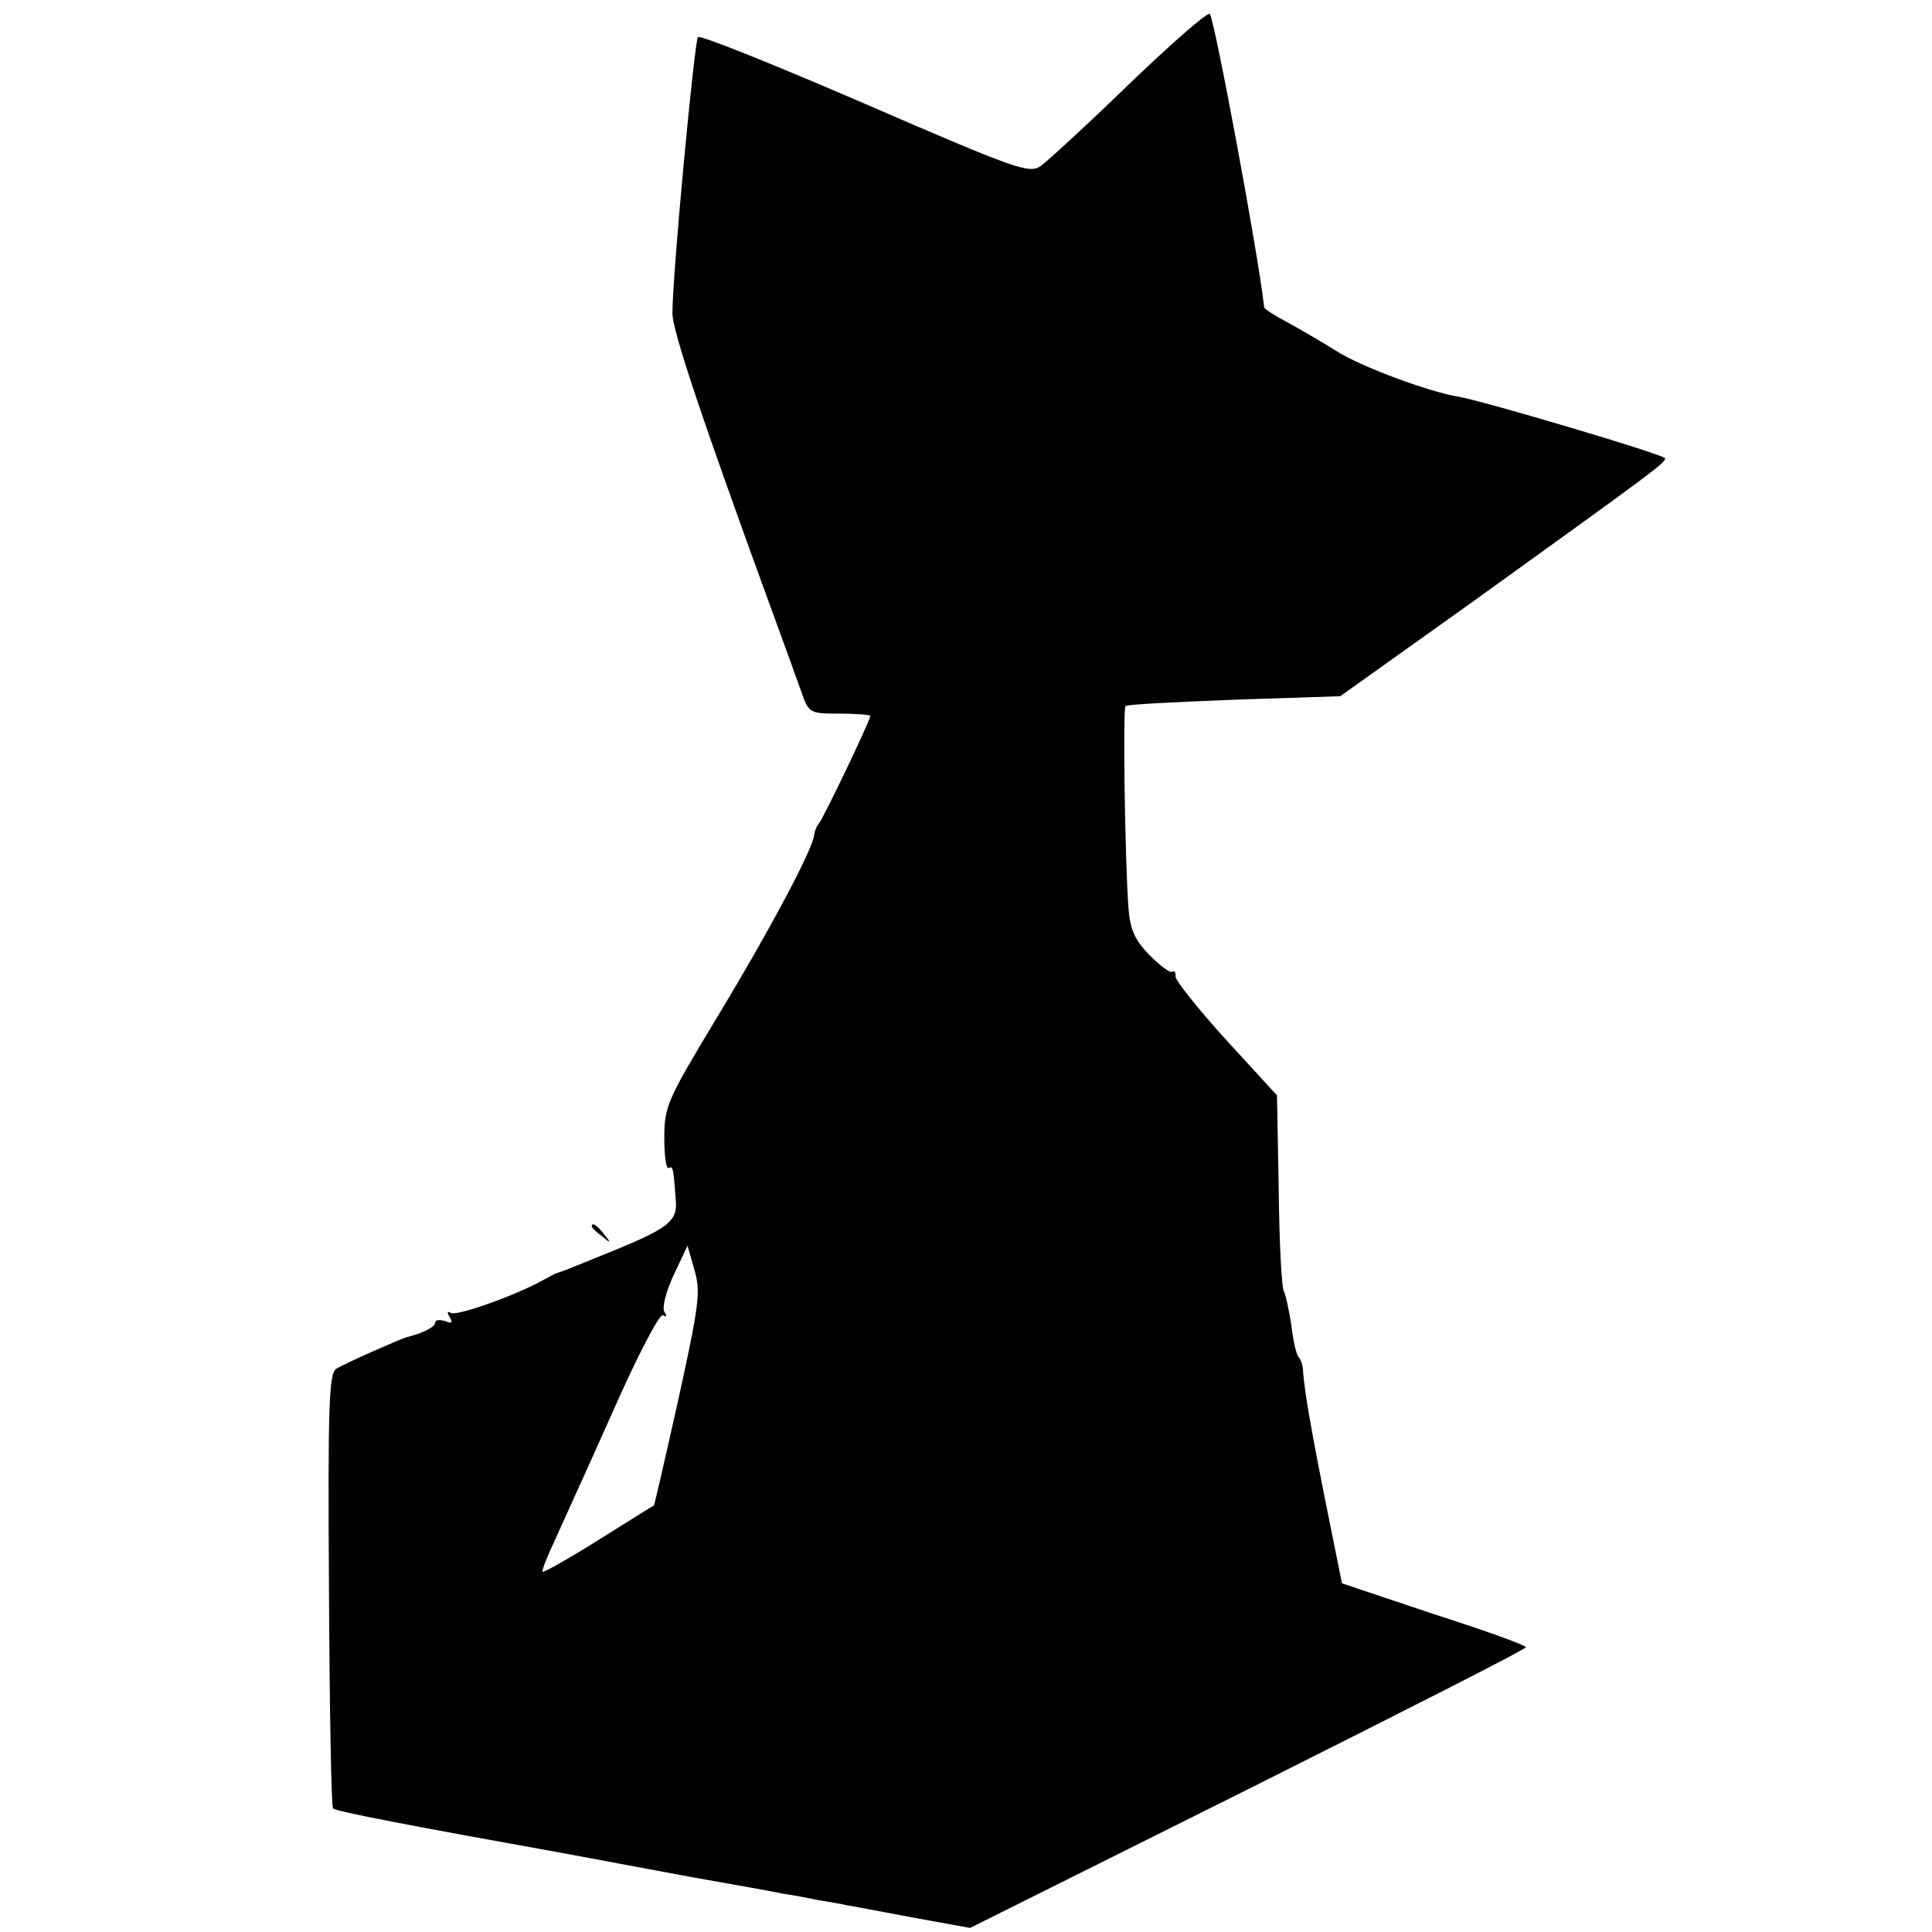 <?xml version="1.0" standalone="no"?>
<!DOCTYPE svg PUBLIC "-//W3C//DTD SVG 20010904//EN"
 "http://www.w3.org/TR/2001/REC-SVG-20010904/DTD/svg10.dtd">
<svg version="1.0" xmlns="http://www.w3.org/2000/svg"
 width="333pt" height="333pt" viewBox="0 0 333 333"
 preserveAspectRatio="xMidYMid meet">
<g transform="translate(0,333) scale(0.1,-0.1)"
fill="#000000" stroke="none">
<path d="M1945 3184 c-71 -69 -140 -132 -151 -140 -20 -14 -42 -6 -303 107
-155 67 -284 119 -288 115 -6 -6 -44 -408 -44 -476 0 -30 50 -180 176 -525 18
-49 39 -107 46 -127 13 -37 14 -38 66 -38 29 0 53 -2 53 -4 0 -8 -83 -181 -89
-186 -3 -3 -7 -12 -8 -21 -5 -28 -76 -162 -168 -314 -85 -141 -90 -152 -90
-206 0 -31 3 -55 8 -52 7 4 8 -2 12 -59 2 -32 -14 -45 -101 -81 -86 -35 -98
-40 -104 -41 -3 -1 -14 -7 -25 -13 -47 -26 -148 -62 -158 -56 -6 4 -7 1 -2 -7
6 -10 4 -12 -8 -7 -10 3 -17 2 -17 -3 0 -7 -21 -18 -50 -25 -10 -3 -106 -45
-120 -54 -13 -7 -15 -59 -13 -380 1 -205 4 -375 7 -378 4 -5 134 -30 396 -77
47 -9 146 -27 220 -41 74 -13 146 -26 160 -29 14 -2 41 -7 60 -11 19 -3 42 -7
50 -9 8 -1 59 -11 113 -21 l99 -18 479 239 c263 132 479 241 479 245 0 3 -71
29 -159 57 l-158 53 -27 134 c-27 135 -37 194 -40 230 0 11 -4 22 -7 25 -4 3
-10 27 -13 54 -4 27 -10 54 -13 60 -4 5 -8 84 -9 174 l-3 164 -88 96 c-48 53
-87 102 -87 109 1 7 -2 11 -6 8 -4 -2 -21 11 -39 29 -25 26 -33 43 -36 81 -6
83 -10 343 -5 348 3 3 87 7 188 11 l182 6 223 159 c321 231 337 243 337 251 0
6 -310 98 -355 106 -51 8 -169 52 -210 78 -27 17 -67 40 -87 51 -21 11 -38 22
-39 25 -11 97 -87 504 -94 506 -6 2 -68 -53 -140 -122z m-776 -2267 c-22 -99
-41 -181 -42 -182 -1 0 -44 -27 -95 -59 -51 -32 -95 -57 -97 -55 -1 2 7 24 19
49 11 25 57 125 100 222 45 102 83 175 89 171 6 -4 7 -1 2 6 -4 8 3 35 16 63
l24 51 12 -42 c11 -38 8 -60 -28 -224z"/>
<path d="M1020 1216 c0 -2 8 -10 18 -17 15 -13 16 -12 3 4 -13 16 -21 21 -21
13z"/>
</g>
</svg>
